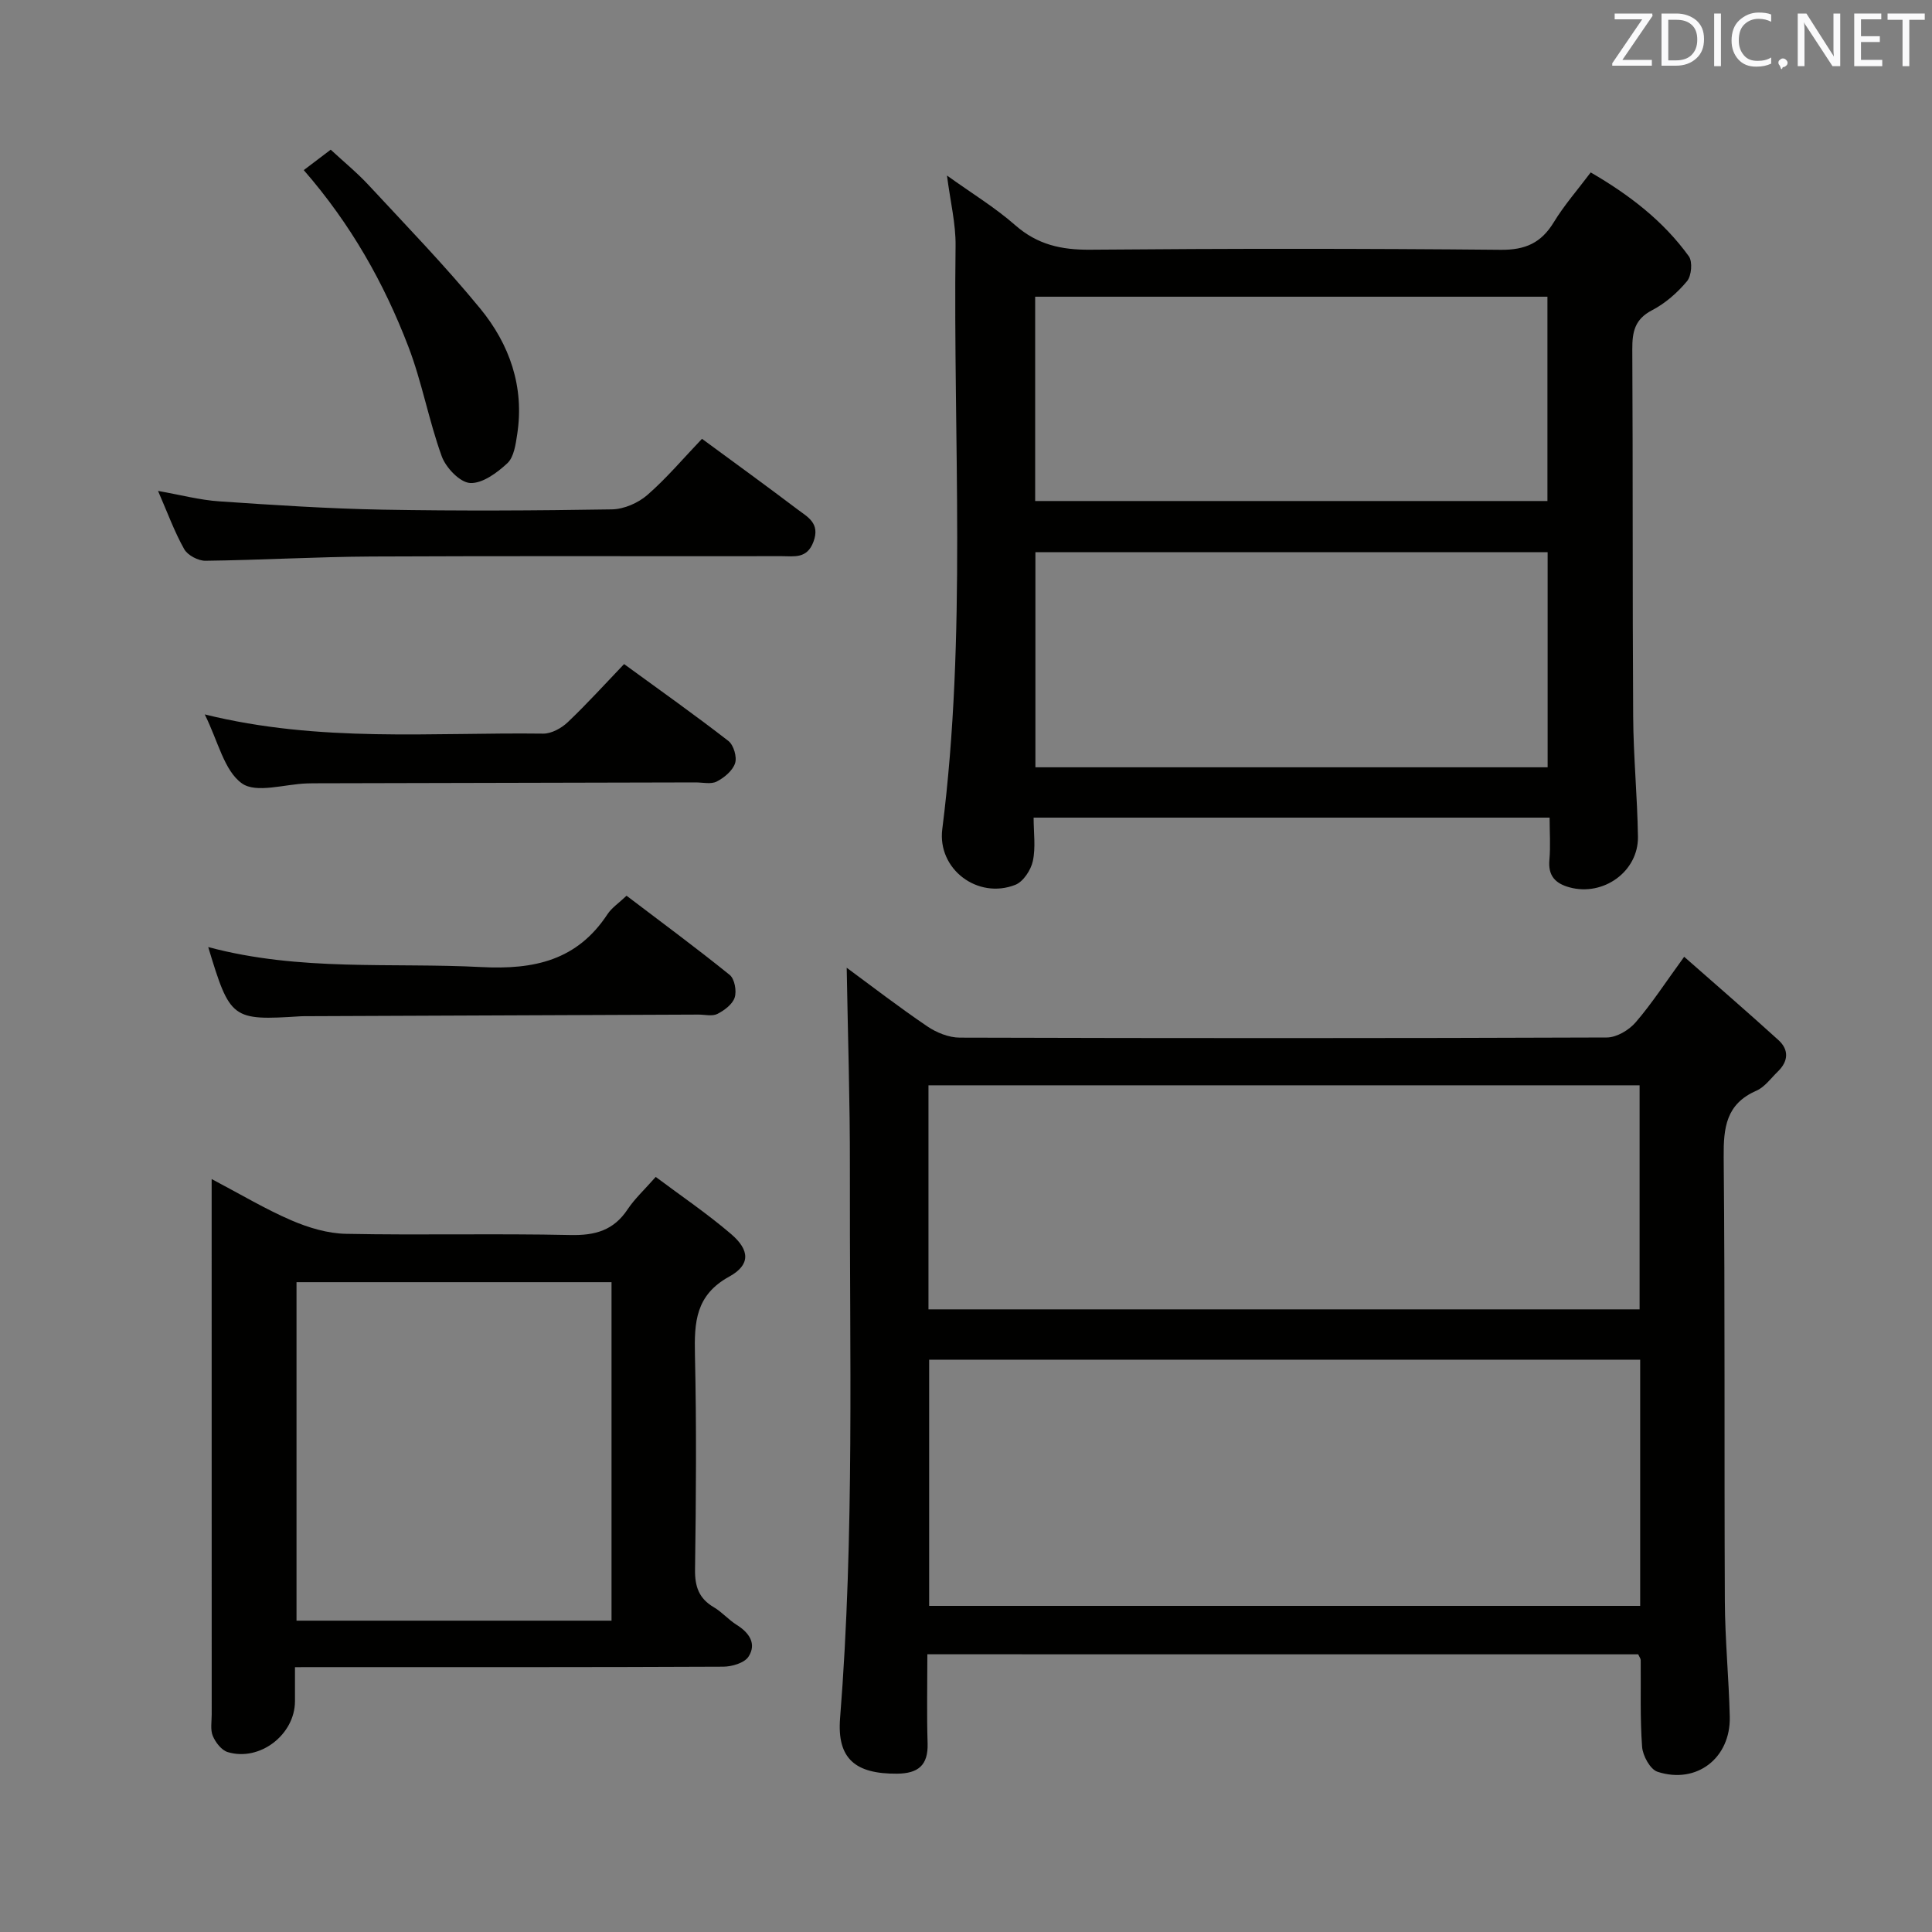 <svg enable-background="new 0 0 400 400" viewBox="0 0 400 400" xmlns="http://www.w3.org/2000/svg"><rect x="0" y="0" width="400" height="400" fill="#808080" stroke="none"/><path d="m192 342.5c0 6.46-.14 12.45.05 18.44.14 4.56-1.97 6.24-6.31 6.28-8.59.07-12.48-3.04-11.81-11.49 3.01-37.9 1.94-75.86 2.03-113.8.03-13.9-.43-27.79-.66-41.57 5.15 3.79 10.8 8.15 16.69 12.14 1.91 1.3 4.47 2.33 6.73 2.33 44.65.13 89.31.14 133.96-.03 2.03-.01 4.57-1.52 5.96-3.13 3.34-3.87 6.14-8.21 10.05-13.58 6.75 5.94 13.21 11.52 19.52 17.25 2.22 2.02 2.05 4.4-.13 6.51-1.43 1.39-2.71 3.21-4.44 3.97-6.28 2.74-6.82 7.63-6.77 13.73.29 30.66.1 61.32.24 91.97.04 7.97.83 15.94 1.02 23.92.2 8.54-6.86 14.02-14.95 11.39-1.52-.49-3.06-3.31-3.2-5.16-.44-5.97-.23-11.98-.29-17.97 0-.29-.25-.59-.52-1.19-48.77-.01-97.66-.01-147.17-.01zm147.58-60.99c-49.45 0-98.32 0-147.21 0v50.97h147.21c0-17.09 0-33.84 0-50.97zm-147.35-10.42h147.23c0-15.73 0-30.96 0-46.39-49.25 0-98.12 0-147.23 0z" fill="#010100"/><path d="m320.83 169.28c-35.99 0-71.11 0-106.83 0 0 3.13.45 6.17-.16 8.99-.4 1.86-1.98 4.27-3.62 4.92-7.8 3.08-16.18-3.25-15.13-11.53 5.09-40.16 2.23-80.5 2.75-120.76.06-4.56-1.08-9.14-1.78-14.56 5.11 3.67 9.95 6.61 14.14 10.29 4.59 4.03 9.54 5.12 15.51 5.07 28.33-.25 56.66-.25 84.99.02 5.1.05 8.38-1.42 10.99-5.7 2.15-3.53 4.91-6.68 7.65-10.32 7.96 4.62 15.02 10.02 20.32 17.37.8 1.12.55 4.04-.38 5.15-1.99 2.38-4.5 4.59-7.24 6.01-3.6 1.87-4.11 4.5-4.09 8.11.14 25.33.02 50.66.18 75.99.05 8.31.87 16.61.99 24.92.1 7.2-7.18 12.38-14.16 10.47-2.96-.81-4.48-2.4-4.17-5.71.25-2.87.04-5.8.04-8.73zm-.41-10.42c0-15.22 0-29.92 0-44.54-35.63 0-70.86 0-106.05 0v44.54zm-.04-55.13c0-14.4 0-28.41 0-42.3-35.67 0-70.89 0-106.06 0v42.3z" fill="#010100"/><path d="m61.07 345.17c0 2.8.01 4.94 0 7.07-.02 6.9-7.29 12.52-13.93 10.51-1.28-.39-2.52-2-3.08-3.34-.54-1.28-.23-2.95-.23-4.45-.01-34.96-.01-69.93-.01-104.89 0-1.62 0-3.24 0-5.96 6.04 3.18 11.12 6.23 16.51 8.55 3.53 1.52 7.51 2.72 11.31 2.79 15.48.31 30.97-.09 46.45.25 5.12.11 8.96-.95 11.85-5.32 1.46-2.19 3.46-4.03 5.82-6.71 5.21 3.9 10.65 7.58 15.61 11.83 3.89 3.33 4.03 6.37-.38 8.8-6.99 3.84-7.26 9.45-7.11 16.2.34 14.81.23 29.63.02 44.45-.05 3.55.81 6.01 3.9 7.82 1.7 1 3.05 2.6 4.73 3.65 2.61 1.63 4.15 3.91 2.45 6.56-.84 1.32-3.46 2.09-5.28 2.09-27.47.13-54.94.09-82.41.09-1.8.01-3.61.01-6.22.01zm.32-79.71v70.08h65.22c0-23.48 0-46.68 0-70.08-21.88 0-43.44 0-65.22 0z" fill="#010100"/><path d="m145.34 90.85c7.13 5.25 13.46 9.83 19.69 14.55 2.15 1.63 4.83 2.89 3.39 6.76-1.33 3.58-4 2.99-6.54 2.99-28.31.04-56.62-.07-84.93.07-11.47.06-22.93.74-34.41.88-1.5.02-3.69-1.14-4.4-2.4-2.02-3.59-3.44-7.51-5.42-12.06 4.67.82 8.65 1.89 12.69 2.16 11.27.77 22.55 1.51 33.83 1.72 15.82.28 31.64.2 47.46-.06 2.49-.04 5.42-1.32 7.33-2.98 3.99-3.48 7.44-7.58 11.31-11.63z" fill="#010100"/><path d="m43.11 196.08c19.01 5.09 37.87 3.17 56.55 4.14 10.96.57 19.83-1.39 26.11-10.94.88-1.34 2.35-2.3 3.95-3.83 7.2 5.47 14.4 10.78 21.35 16.39 1.02.82 1.48 3.32 1.04 4.68-.44 1.4-2.13 2.66-3.58 3.4-1.06.54-2.61.14-3.94.14-26.95.11-53.9.22-80.85.33-.5 0-1-.01-1.5.02-14.24.91-14.6.65-19.13-14.33z" fill="#010100"/><path d="m42.39 147.91c23.85 5.9 47.03 3.68 70.07 3.98 1.7.02 3.77-1.12 5.07-2.35 3.97-3.77 7.66-7.85 11.68-12.05 7.52 5.48 14.68 10.55 21.6 15.92 1.08.84 1.81 3.32 1.38 4.61-.51 1.55-2.24 2.99-3.8 3.79-1.19.61-2.93.17-4.43.18-25.97.06-51.93.12-77.9.18-.83 0-1.66 0-2.5.03-4.61.14-10.53 2.12-13.49-.02-3.68-2.64-4.9-8.69-7.68-14.27z" fill="#010100"/><path d="m62.89 35.22c1.95-1.48 3.51-2.66 5.58-4.23 2.68 2.49 5.48 4.77 7.91 7.4 7.79 8.4 15.79 16.65 23.05 25.5 6.07 7.4 9.17 16.19 7.65 26.03-.32 2.09-.67 4.7-2.03 5.98-2.12 1.98-5.18 4.24-7.72 4.1-2.11-.12-5.01-3.16-5.87-5.52-2.7-7.45-4.09-15.38-6.93-22.76-5.02-13.09-11.85-25.26-21.64-36.5z" fill="#010100"/><g fill="#fafafb"><path d="m342.2 3.2-6.3 9.2h6.1v1.2h-8.2v-.5l6.2-9.1h-5.7v-1.2h7.8v.4z"/><path d="m344 13.7v-10.9h3.1c1.6 0 3 .5 4.1 1.4 1.1 1 1.6 2.2 1.6 3.9s-.5 3-1.6 4-2.5 1.5-4.2 1.5h-3zm1.4-9.6v8.4h1.6c1.4 0 2.5-.4 3.2-1.1.8-.8 1.2-1.8 1.2-3.2s-.4-2.4-1.2-3.1-1.8-1-3.1-1z"/><path d="m356.3 2.8v10.9h-1.4v-10.9z"/><path d="m366.6 13.2c-.8.4-1.8.6-3 .6-1.6 0-2.8-.5-3.7-1.5s-1.4-2.3-1.4-3.9c0-1.7.5-3.2 1.6-4.2s2.4-1.6 4-1.6c1 0 1.9.1 2.6.4v1.5c-.8-.4-1.6-.6-2.6-.6-1.2 0-2.2.4-3 1.2s-1.1 1.9-1.1 3.3c0 1.3.4 2.3 1.1 3.1s1.6 1.1 2.8 1.1c1.1 0 2-.2 2.8-.7v1.3z"/><path d="m368.2 13c0-.3.1-.5.3-.6.2-.2.4-.3.6-.3.3 0 .5.1.7.3s.3.4.3.6-.1.5-.3.6c-.2.2-.4.3-.7.3-.3 1-.5-.1-.6-.3-.2-.2-.3-.4-.3-.6z"/><path d="m381.1 13.7h-1.7l-5.5-8.4c-.2-.2-.3-.5-.4-.7 0 .2.1.8.1 1.5v7.6h-1.4v-10.9h1.8l5.3 8.3c.3.4.4.6.4.8 0-.3-.1-.8-.1-1.6v-7.5h1.4v10.9z"/><path d="m389.7 13.7h-5.8v-10.9h5.6v1.2h-4.2v3.5h3.9v1.2h-3.9v3.7h4.4z"/><path d="m398.4 4.1h-3.1v9.6h-1.4v-9.6h-3.1v-1.3h7.7v1.3z"/></g></svg>